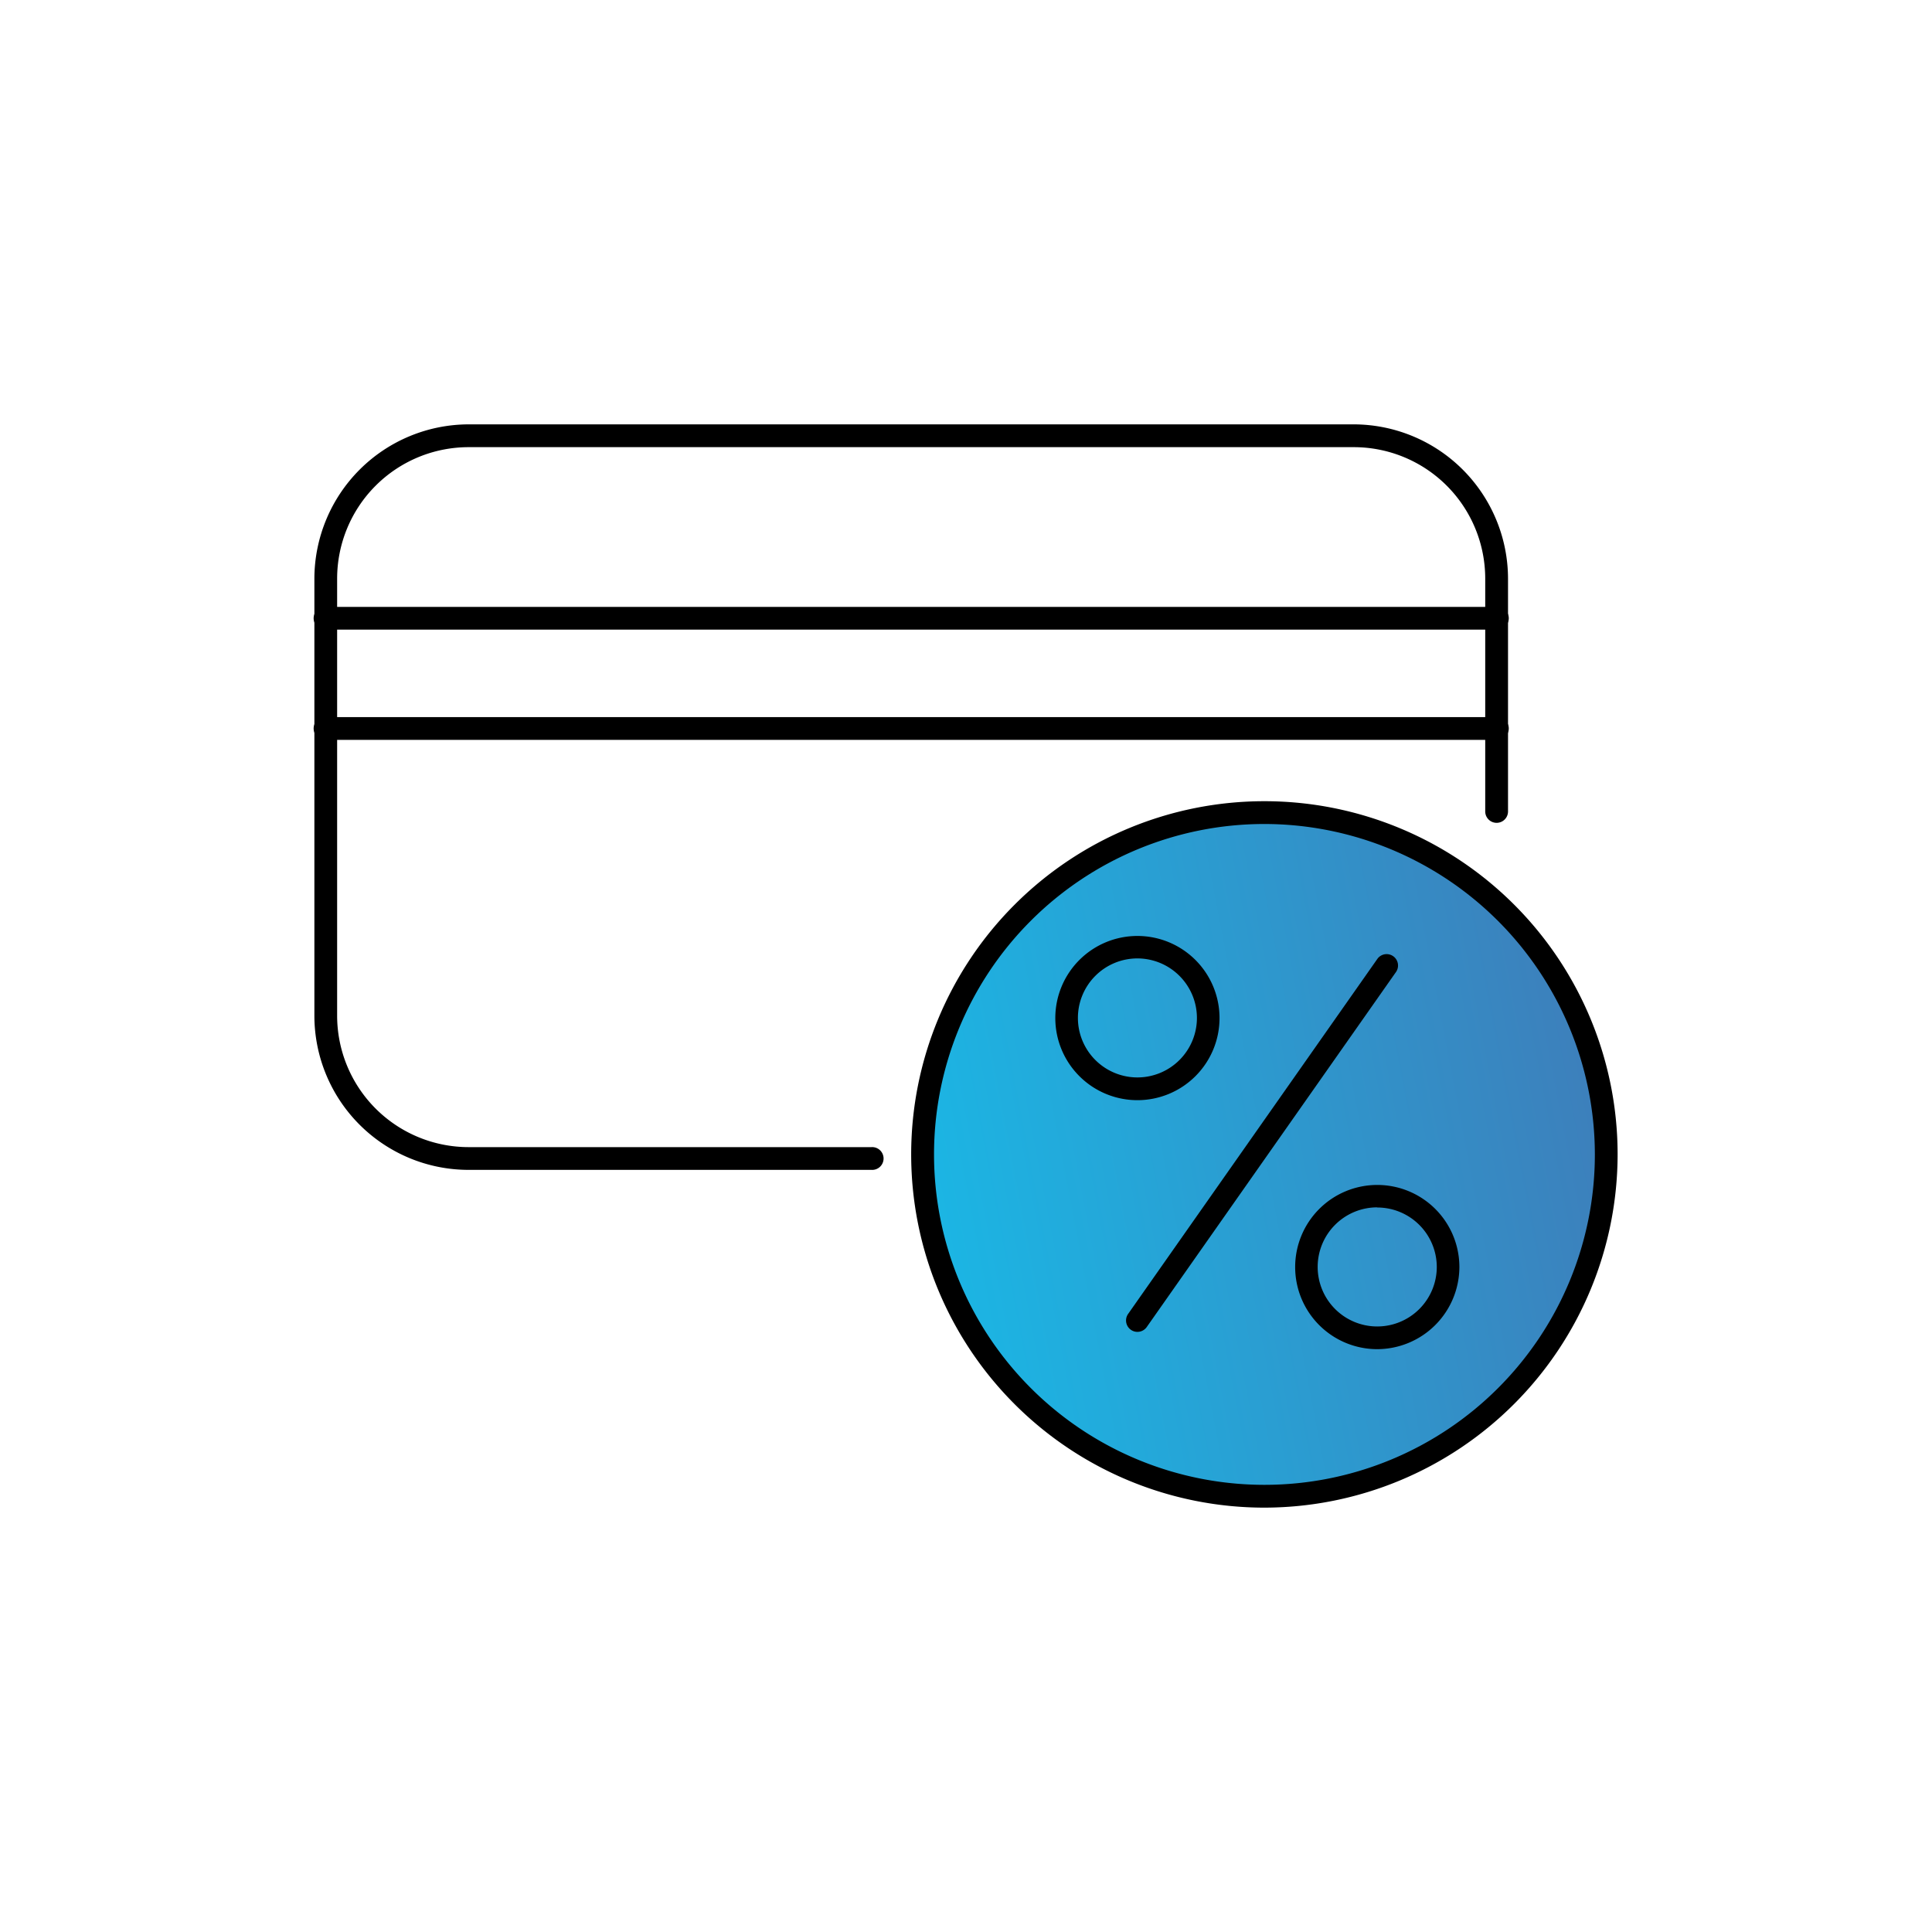 <svg id="Слой_1" data-name="Слой 1" xmlns="http://www.w3.org/2000/svg" xmlns:xlink="http://www.w3.org/1999/xlink" viewBox="0 0 400 400"><defs><style>.cls-1{fill:url(#Безымянный_градиент_5);}</style><linearGradient id="Безымянный_градиент_5" x1="192.27" y1="252.34" x2="331.3" y2="225.68" gradientUnits="userSpaceOnUse"><stop offset="0" stop-color="#1bb6e4"/><stop offset="1" stop-color="#3d7fbb"/></linearGradient></defs><title>Монтажная область 5 копия 29</title><circle class="cls-1" cx="261.78" cy="239.01" r="70.77"/><path d="M261.78,312.14A73.13,73.13,0,1,1,334.91,239,73.22,73.22,0,0,1,261.78,312.14Zm0-141.54A68.41,68.41,0,1,0,330.2,239,68.49,68.49,0,0,0,261.78,170.6Z"/><path d="M235.49,275.75a2.36,2.36,0,0,1-1.93-3.71l51.65-73.57a2.36,2.36,0,0,1,3.86,2.71l-51.65,73.57A2.36,2.36,0,0,1,235.49,275.75Z"/><path d="M285.15,279.33a17,17,0,1,1,17-17A17.05,17.05,0,0,1,285.15,279.33Zm0-29.36a12.33,12.33,0,1,0,12.32,12.32A12.33,12.33,0,0,0,285.15,250Z"/><path d="M235.49,227.78a17,17,0,1,1,17-17A17,17,0,0,1,235.49,227.78Zm0-29.35a12.32,12.32,0,1,0,12.32,12.32A12.34,12.34,0,0,0,235.49,198.43Z"/><path d="M180.42,242.21H97A31.94,31.94,0,0,1,65.09,210.3V119.77A32,32,0,0,1,97,87.86H280.31a32,32,0,0,1,31.91,31.91V168a2.36,2.36,0,0,1-4.72,0V119.77a27.22,27.22,0,0,0-27.19-27.19H97a27.23,27.23,0,0,0-27.2,27.19V210.3A27.23,27.23,0,0,0,97,237.5h83.42a2.36,2.36,0,1,1,0,4.71Z"/><path d="M309.86,130.36H67.45a2.36,2.36,0,1,1,0-4.71H309.86a2.36,2.36,0,1,1,0,4.71Z"/><path d="M309.86,153.18H67.45a2.36,2.36,0,1,1,0-4.71H309.86a2.36,2.36,0,1,1,0,4.71Z"/></svg>